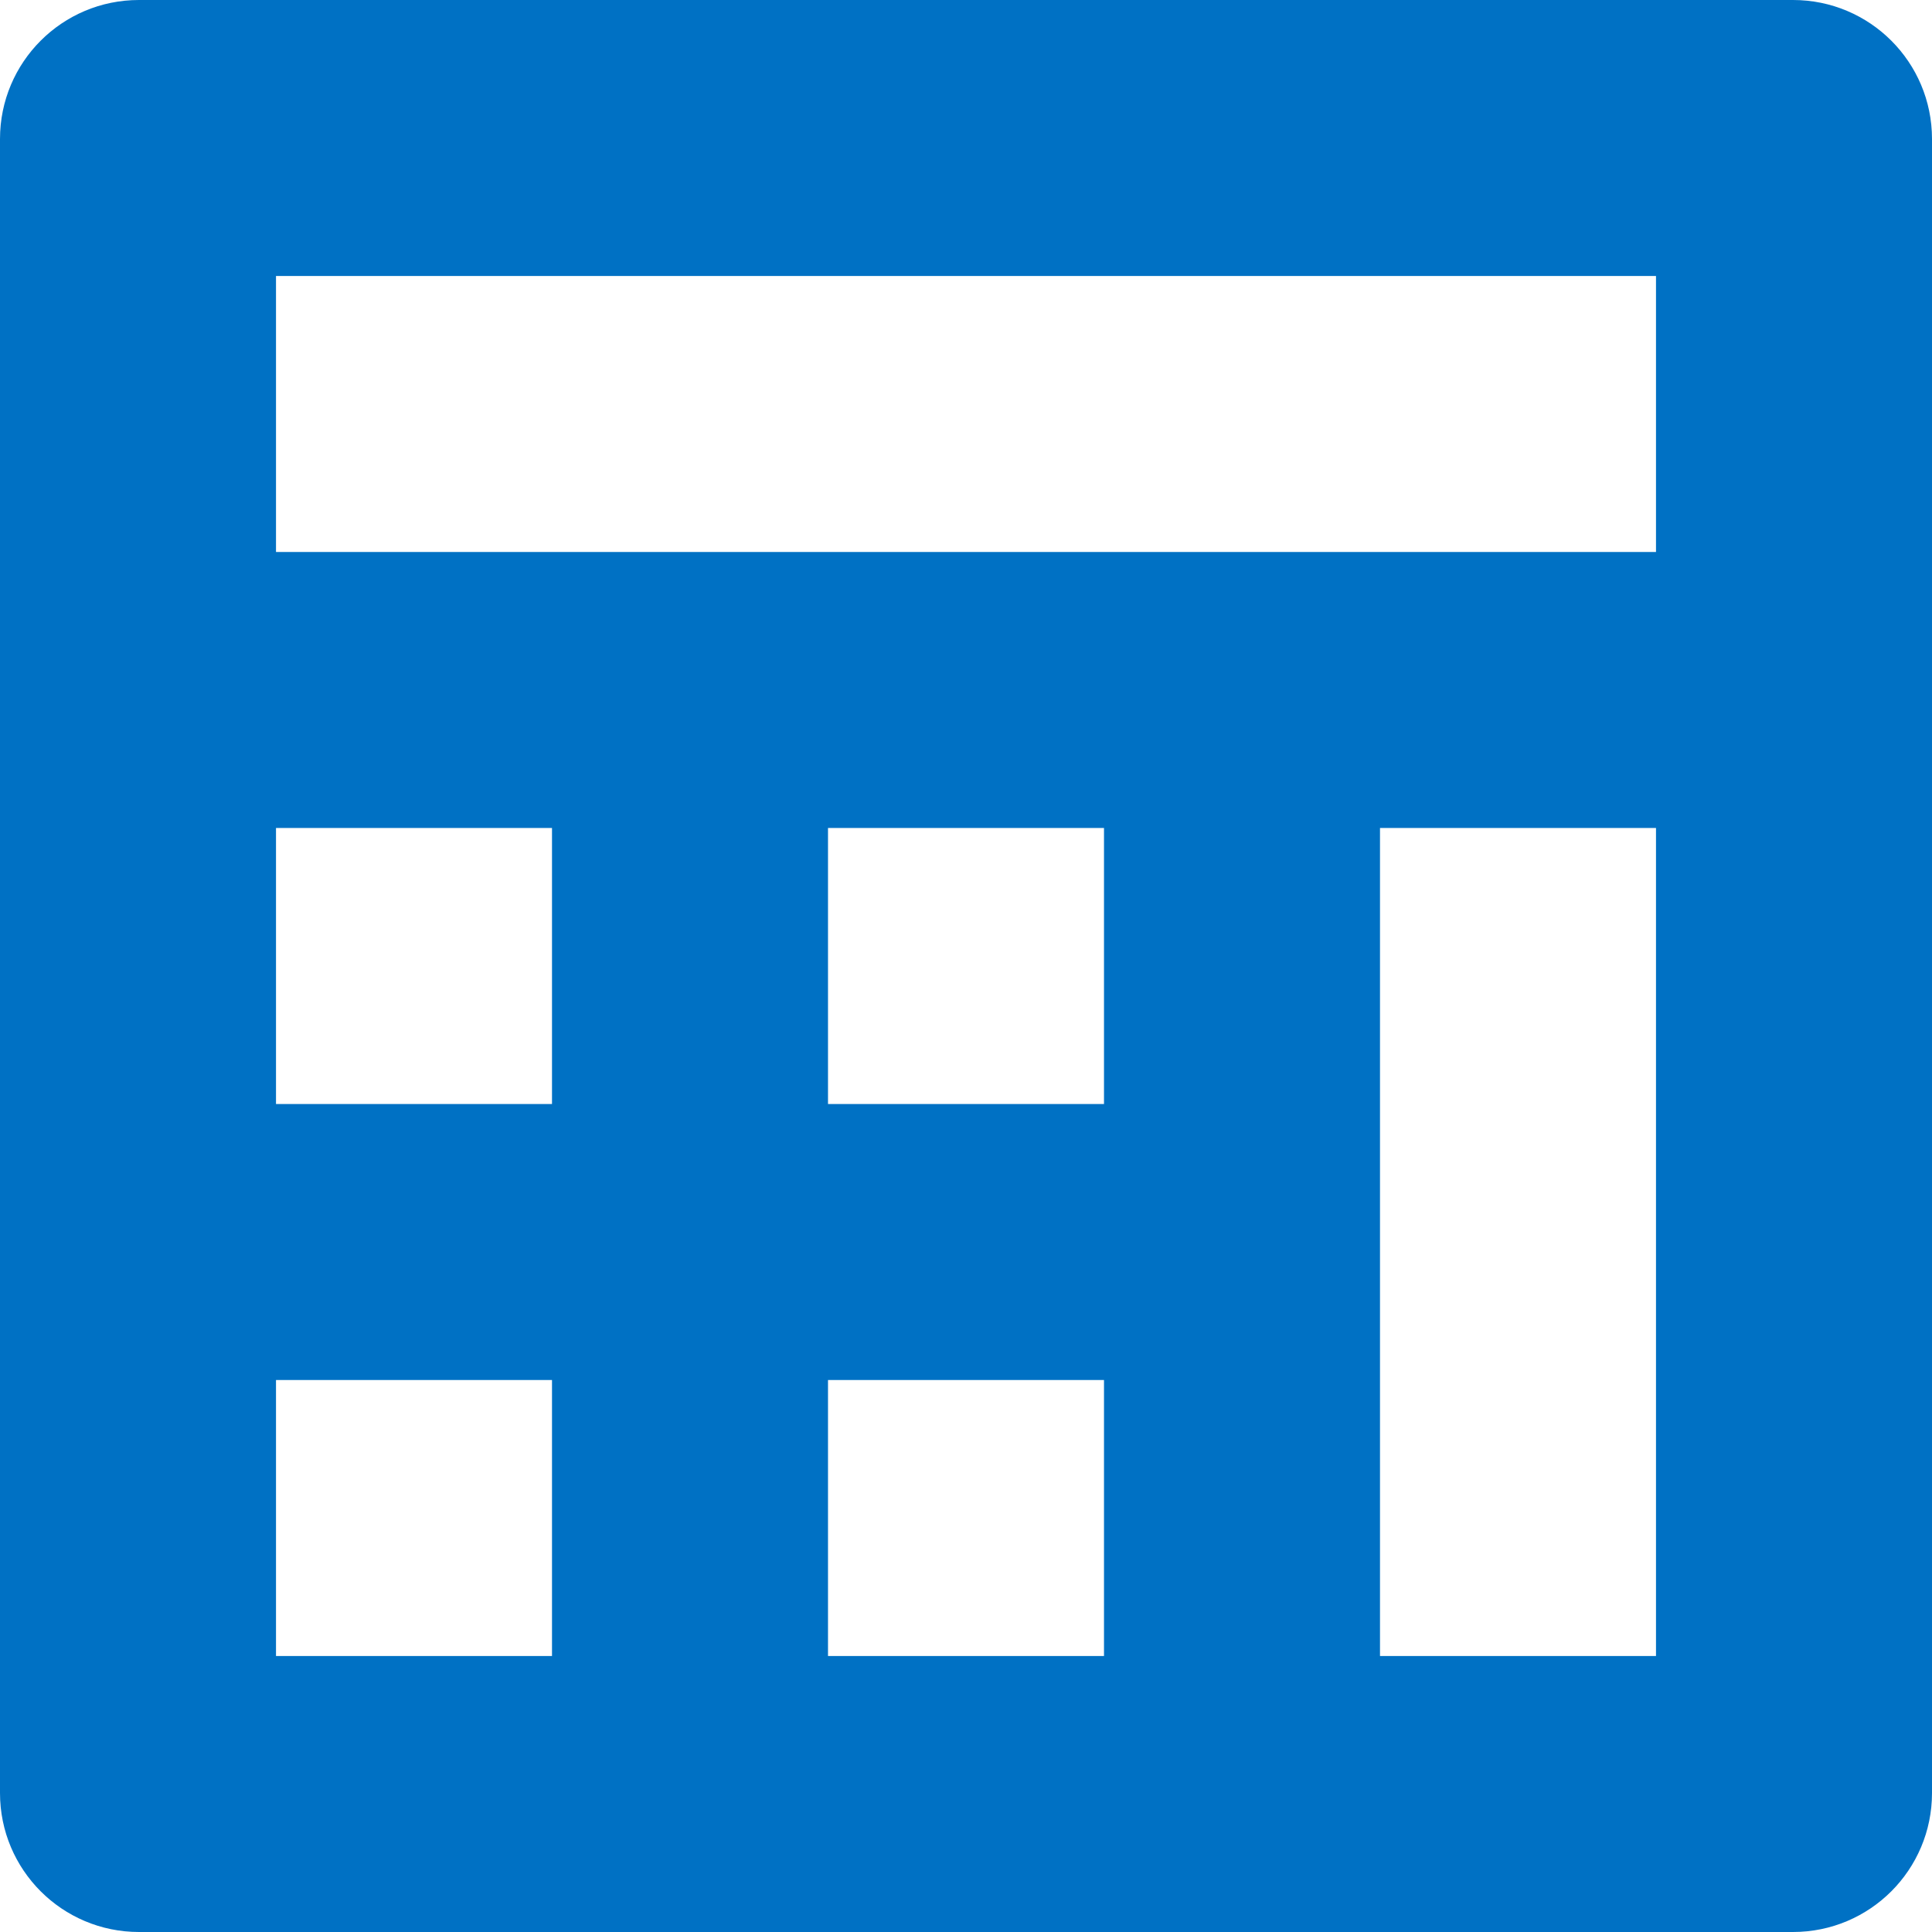 <?xml version="1.0" encoding="UTF-8"?>
<svg width="14px" height="14px" viewBox="0 0 14 14" version="1.1" xmlns="http://www.w3.org/2000/svg" xmlns:xlink="http://www.w3.org/1999/xlink">
    <title>Icon/Calculator/16</title>
    <g id="Page-1" stroke="none" stroke-width="1" fill="none" fill-rule="evenodd">
        <g id="Icons" transform="translate(-385, -327)" fill="#0071C4">
            <g id="Icon/Calculator/16" transform="translate(385, 327)">
                <path d="M0,1.007 C0,0.451 0.45,0 1.007,0 L12.993,0 C13.549,0 14,0.45 14,1.007 L14,12.993 C14,13.549 13.55,14 12.993,14 L1.007,14 C0.451,14 0,13.55 0,12.993 L0,1.007 Z M2,2 L2,12 L12,12 L12,2 L2,2 Z M6,8 L8,8 L8,10 L6,10 L6,12 L4,12 L4,10 L2,10 L2,8 L4,8 L4,6 L6,6 L6,8 Z M8,6 L10,6 L10,12 L8,12 L8,6 Z M2,4 L12,4 L12,6 L2,6 L2,4 Z"></path>
            </g>
        </g>
    </g>
</svg>